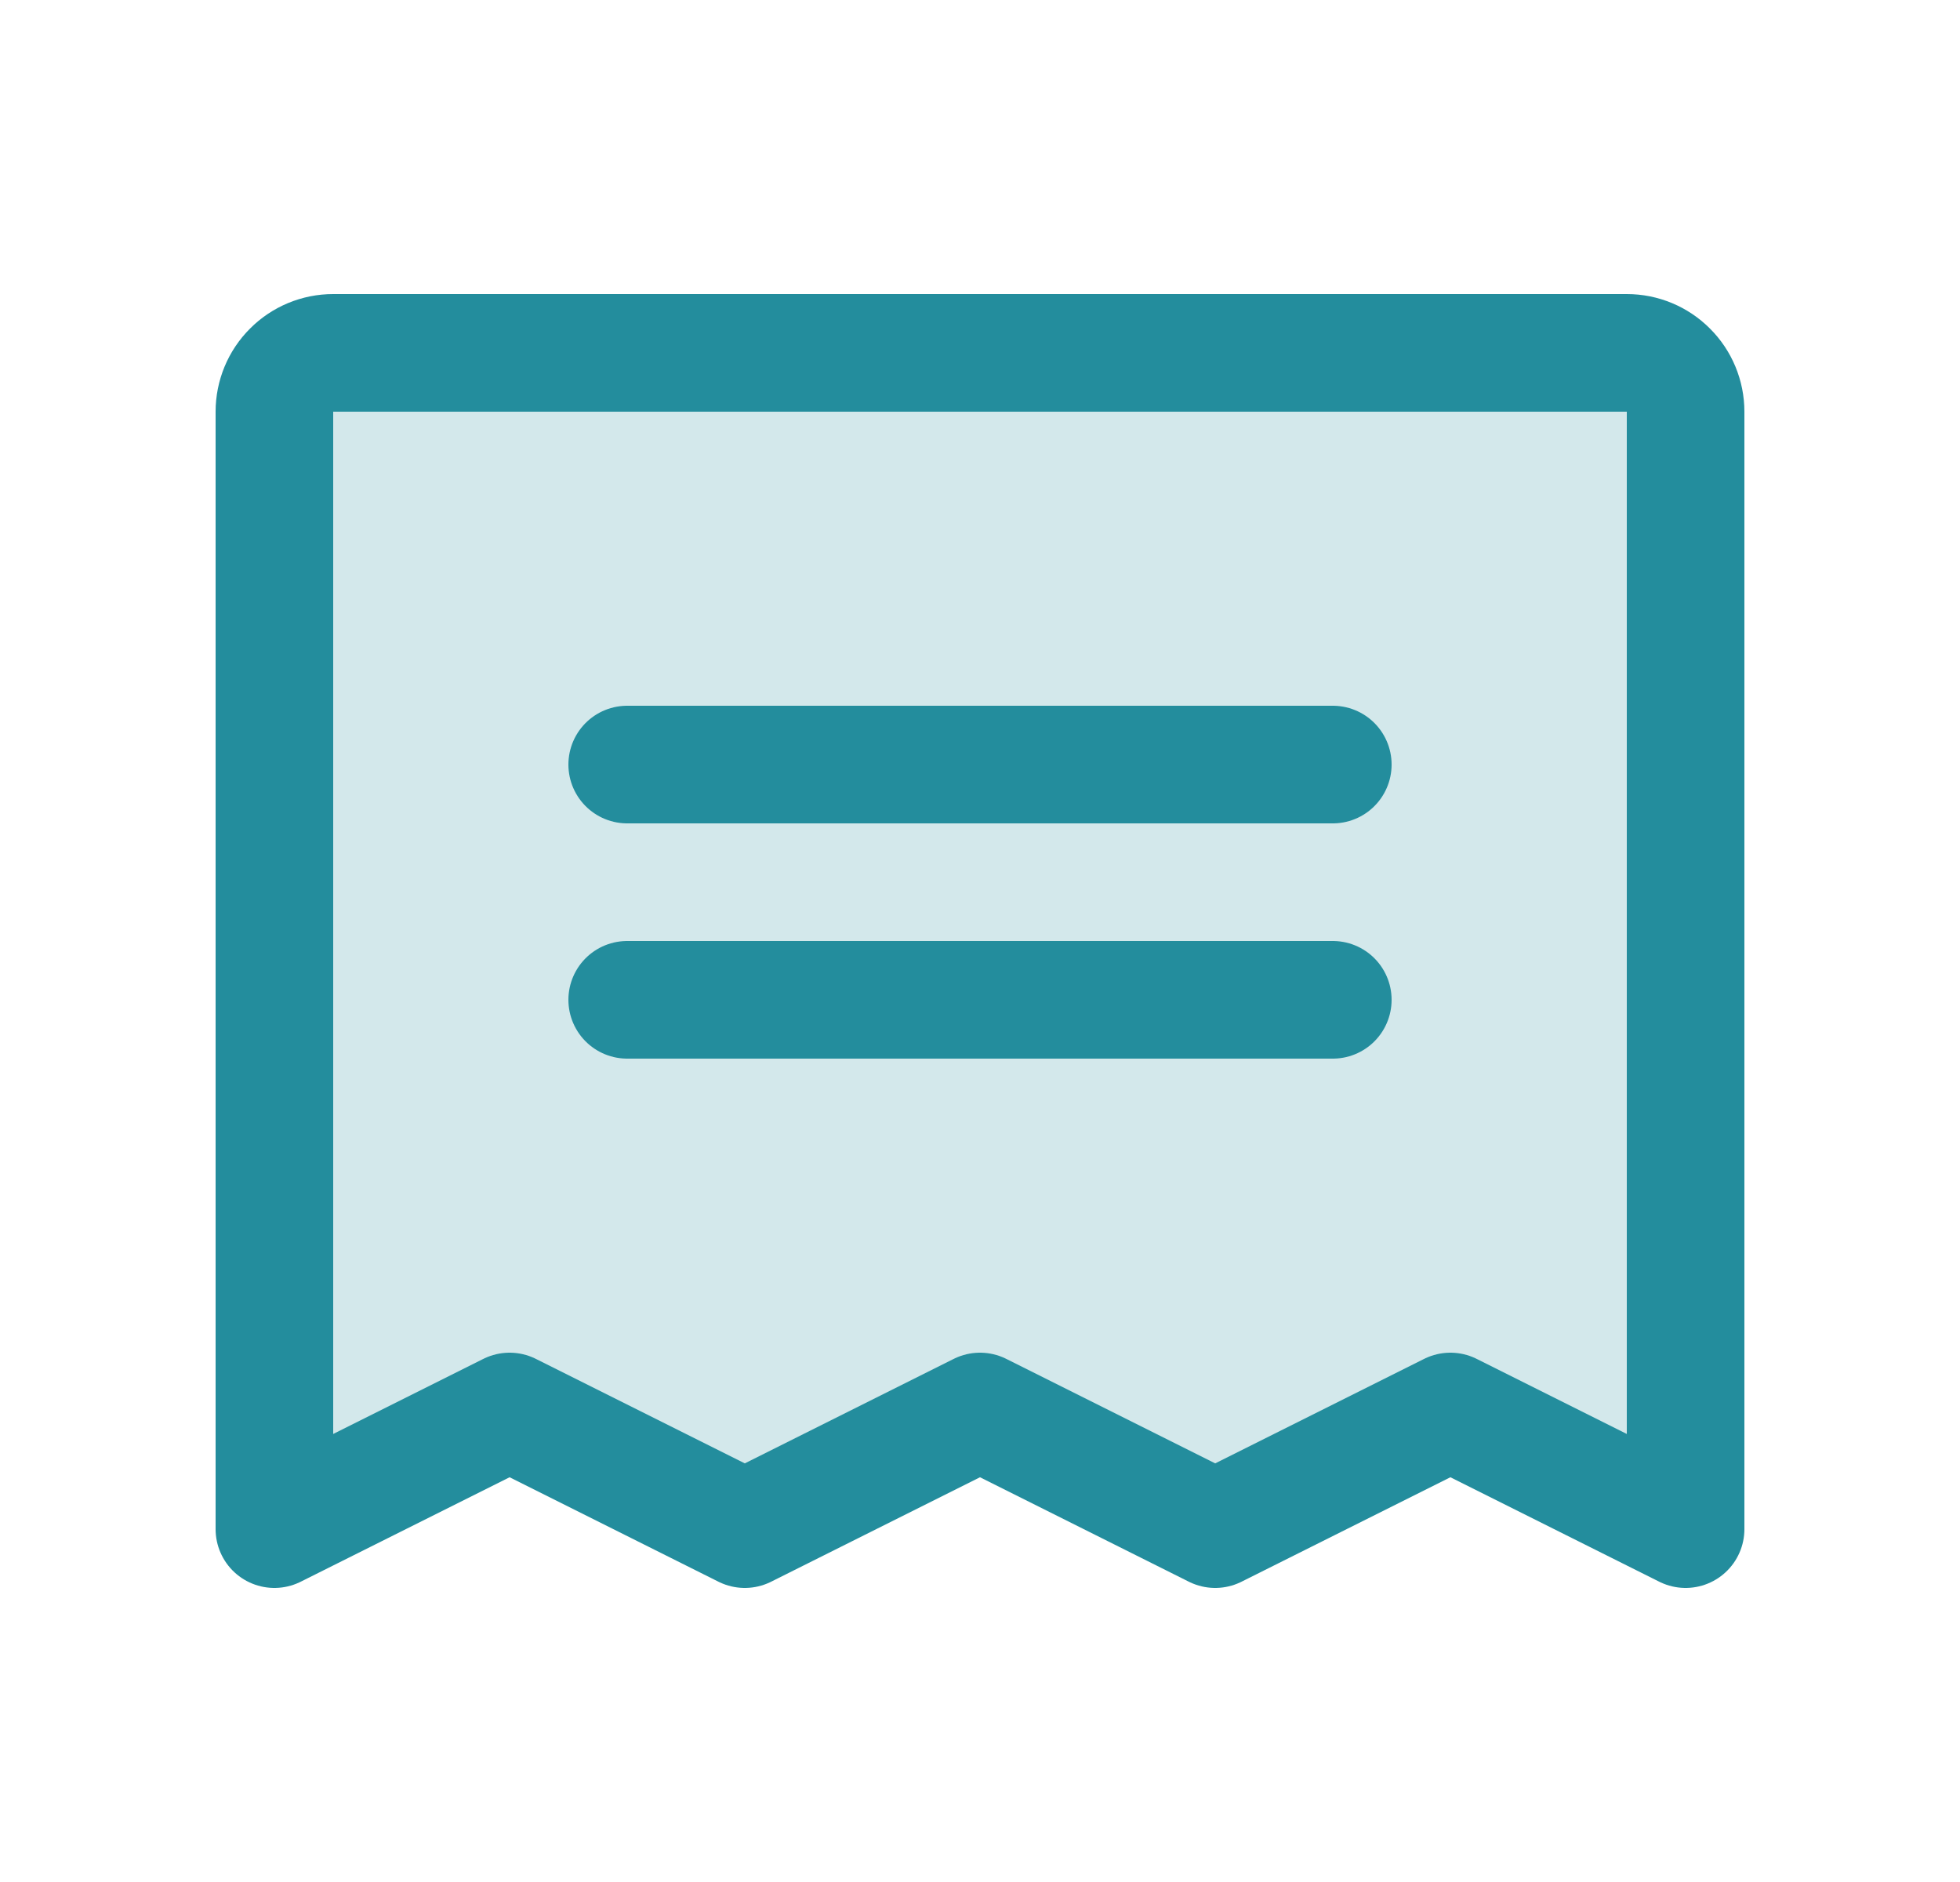 <svg width="25" height="24" viewBox="0 0 25 24" fill="none" xmlns="http://www.w3.org/2000/svg">
<path opacity="0.2" d="M3.5 19.5V5.25C3.5 5.051 3.579 4.86 3.72 4.72C3.86 4.579 4.051 4.5 4.25 4.5H20.75C20.949 4.5 21.14 4.579 21.28 4.72C21.421 4.86 21.5 5.051 21.5 5.25V19.5L18.5 18L15.5 19.5L12.5 18L9.5 19.5L6.5 18L3.5 19.5Z" fill="#238D9D"/>
<path d="M8 9.75H17" stroke="#238D9D" stroke-width="1.5" stroke-linecap="round" stroke-linejoin="round"/>
<path d="M8 12.75H17" stroke="#238D9D" stroke-width="1.5" stroke-linecap="round" stroke-linejoin="round"/>
<path d="M3.5 19.5V5.25C3.5 5.051 3.579 4.86 3.72 4.72C3.86 4.579 4.051 4.5 4.25 4.5H20.75C20.949 4.5 21.14 4.579 21.28 4.72C21.421 4.86 21.5 5.051 21.5 5.25V19.5L18.5 18L15.5 19.5L12.5 18L9.5 19.5L6.5 18L3.5 19.5Z" stroke="#238D9D" stroke-width="1.5" stroke-linecap="round" stroke-linejoin="round"/>
</svg>